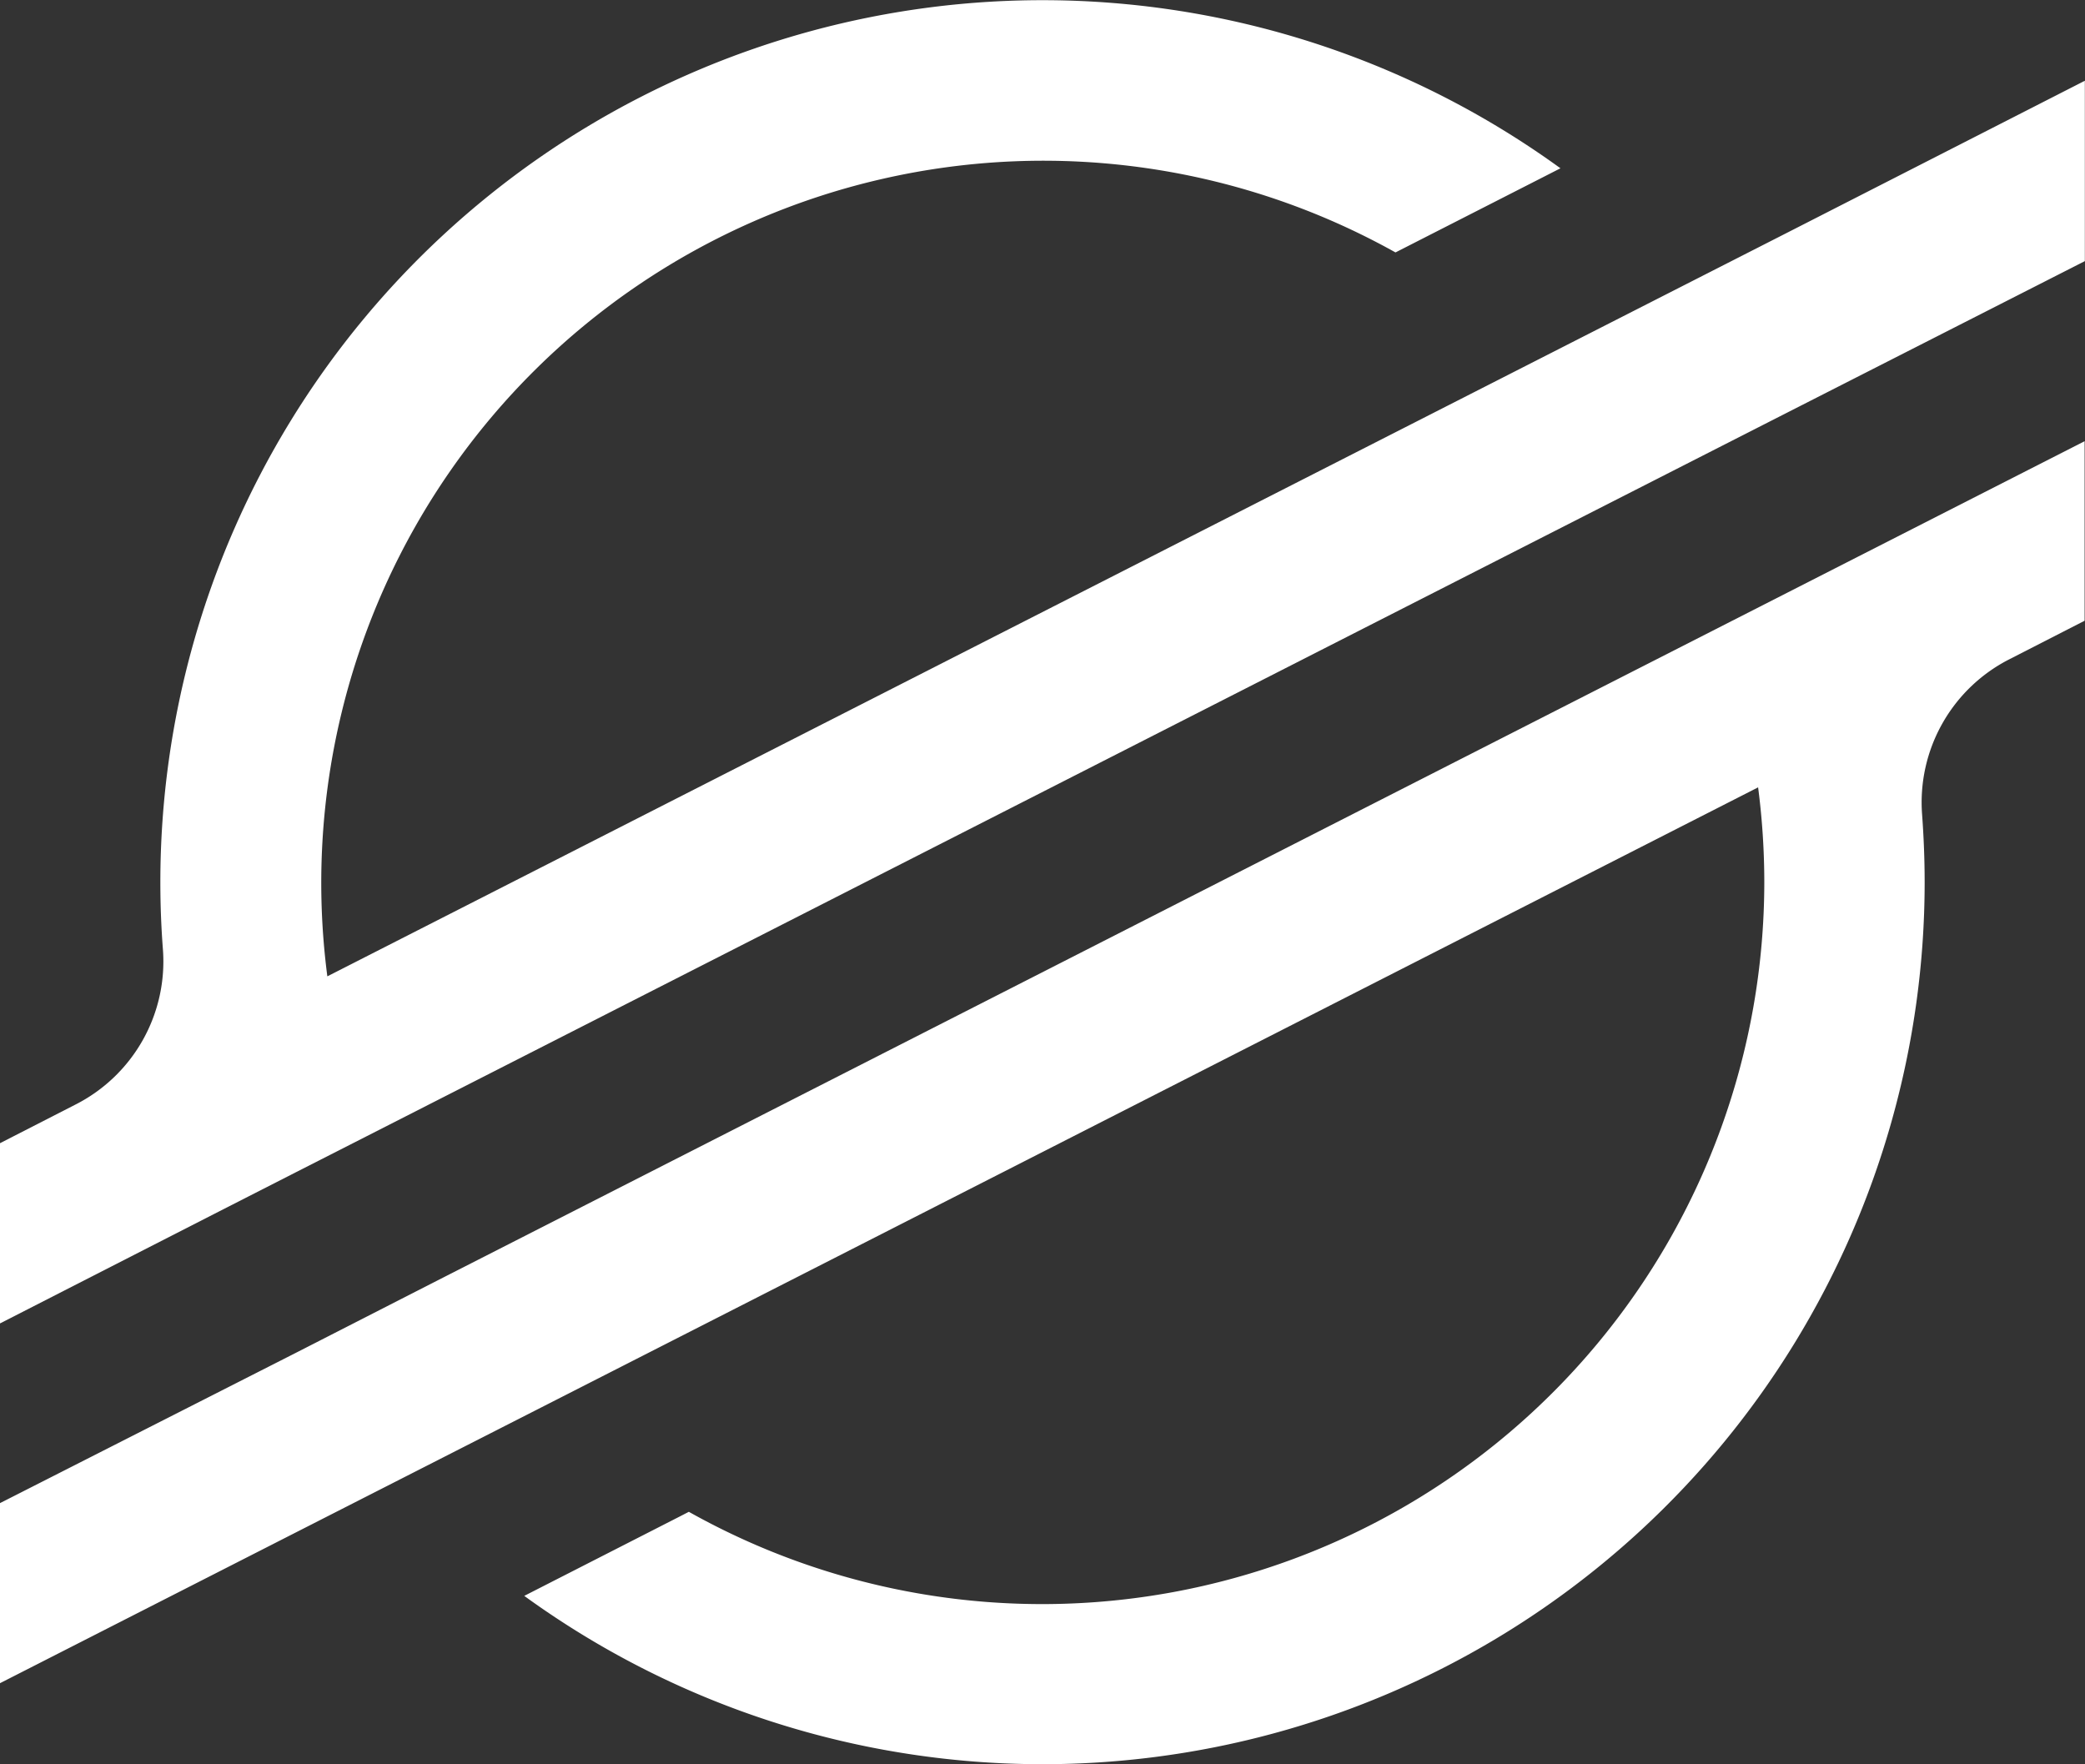 <svg id="Layer_2" data-name="Layer 2" xmlns="http://www.w3.org/2000/svg" width="27.605" height="23.356" viewBox="0 0 27.605 23.356">
  <rect x="0" y="0" width="27.605" height="23.356" fill="#333333" stroke="none"/>
  <g id="Layer_1" data-name="Layer 1" transform="translate(0 0)">
    <path id="Path_34399" data-name="Path 34399" d="M23.709,3.046,20.385,4.739,4.334,12.915A9.56,9.56,0,0,1,18.476,3.331l1.9-.969.284-.145A11.679,11.679,0,0,0,2.123,11.67q0,.446.034.889A2.124,2.124,0,0,1,1,14.612l-1,.512v2.386L2.954,16h0l.957-.488.943-.48h0L21.773,6.414l1.9-.968,3.93-2V1.058Z" transform="translate(0 0.011)" fill="#fff"/>
    <path id="Path_34400" data-name="Path 34400" d="M27.6,50,5.814,61.1l-1.9.971L0,64.059v2.384l3.886-1.98L7.21,62.77l16.067-8.187a9.746,9.746,0,0,1,.082,1.257A9.562,9.562,0,0,1,9.12,64.174L9,64.236,6.941,65.287A11.679,11.679,0,0,0,25.482,55.84c0-.3-.012-.6-.034-.9A2.126,2.126,0,0,1,26.6,52.889l1-.512Z" transform="translate(0 -44.159)" fill="#fff"/>
  </g>
</svg>
